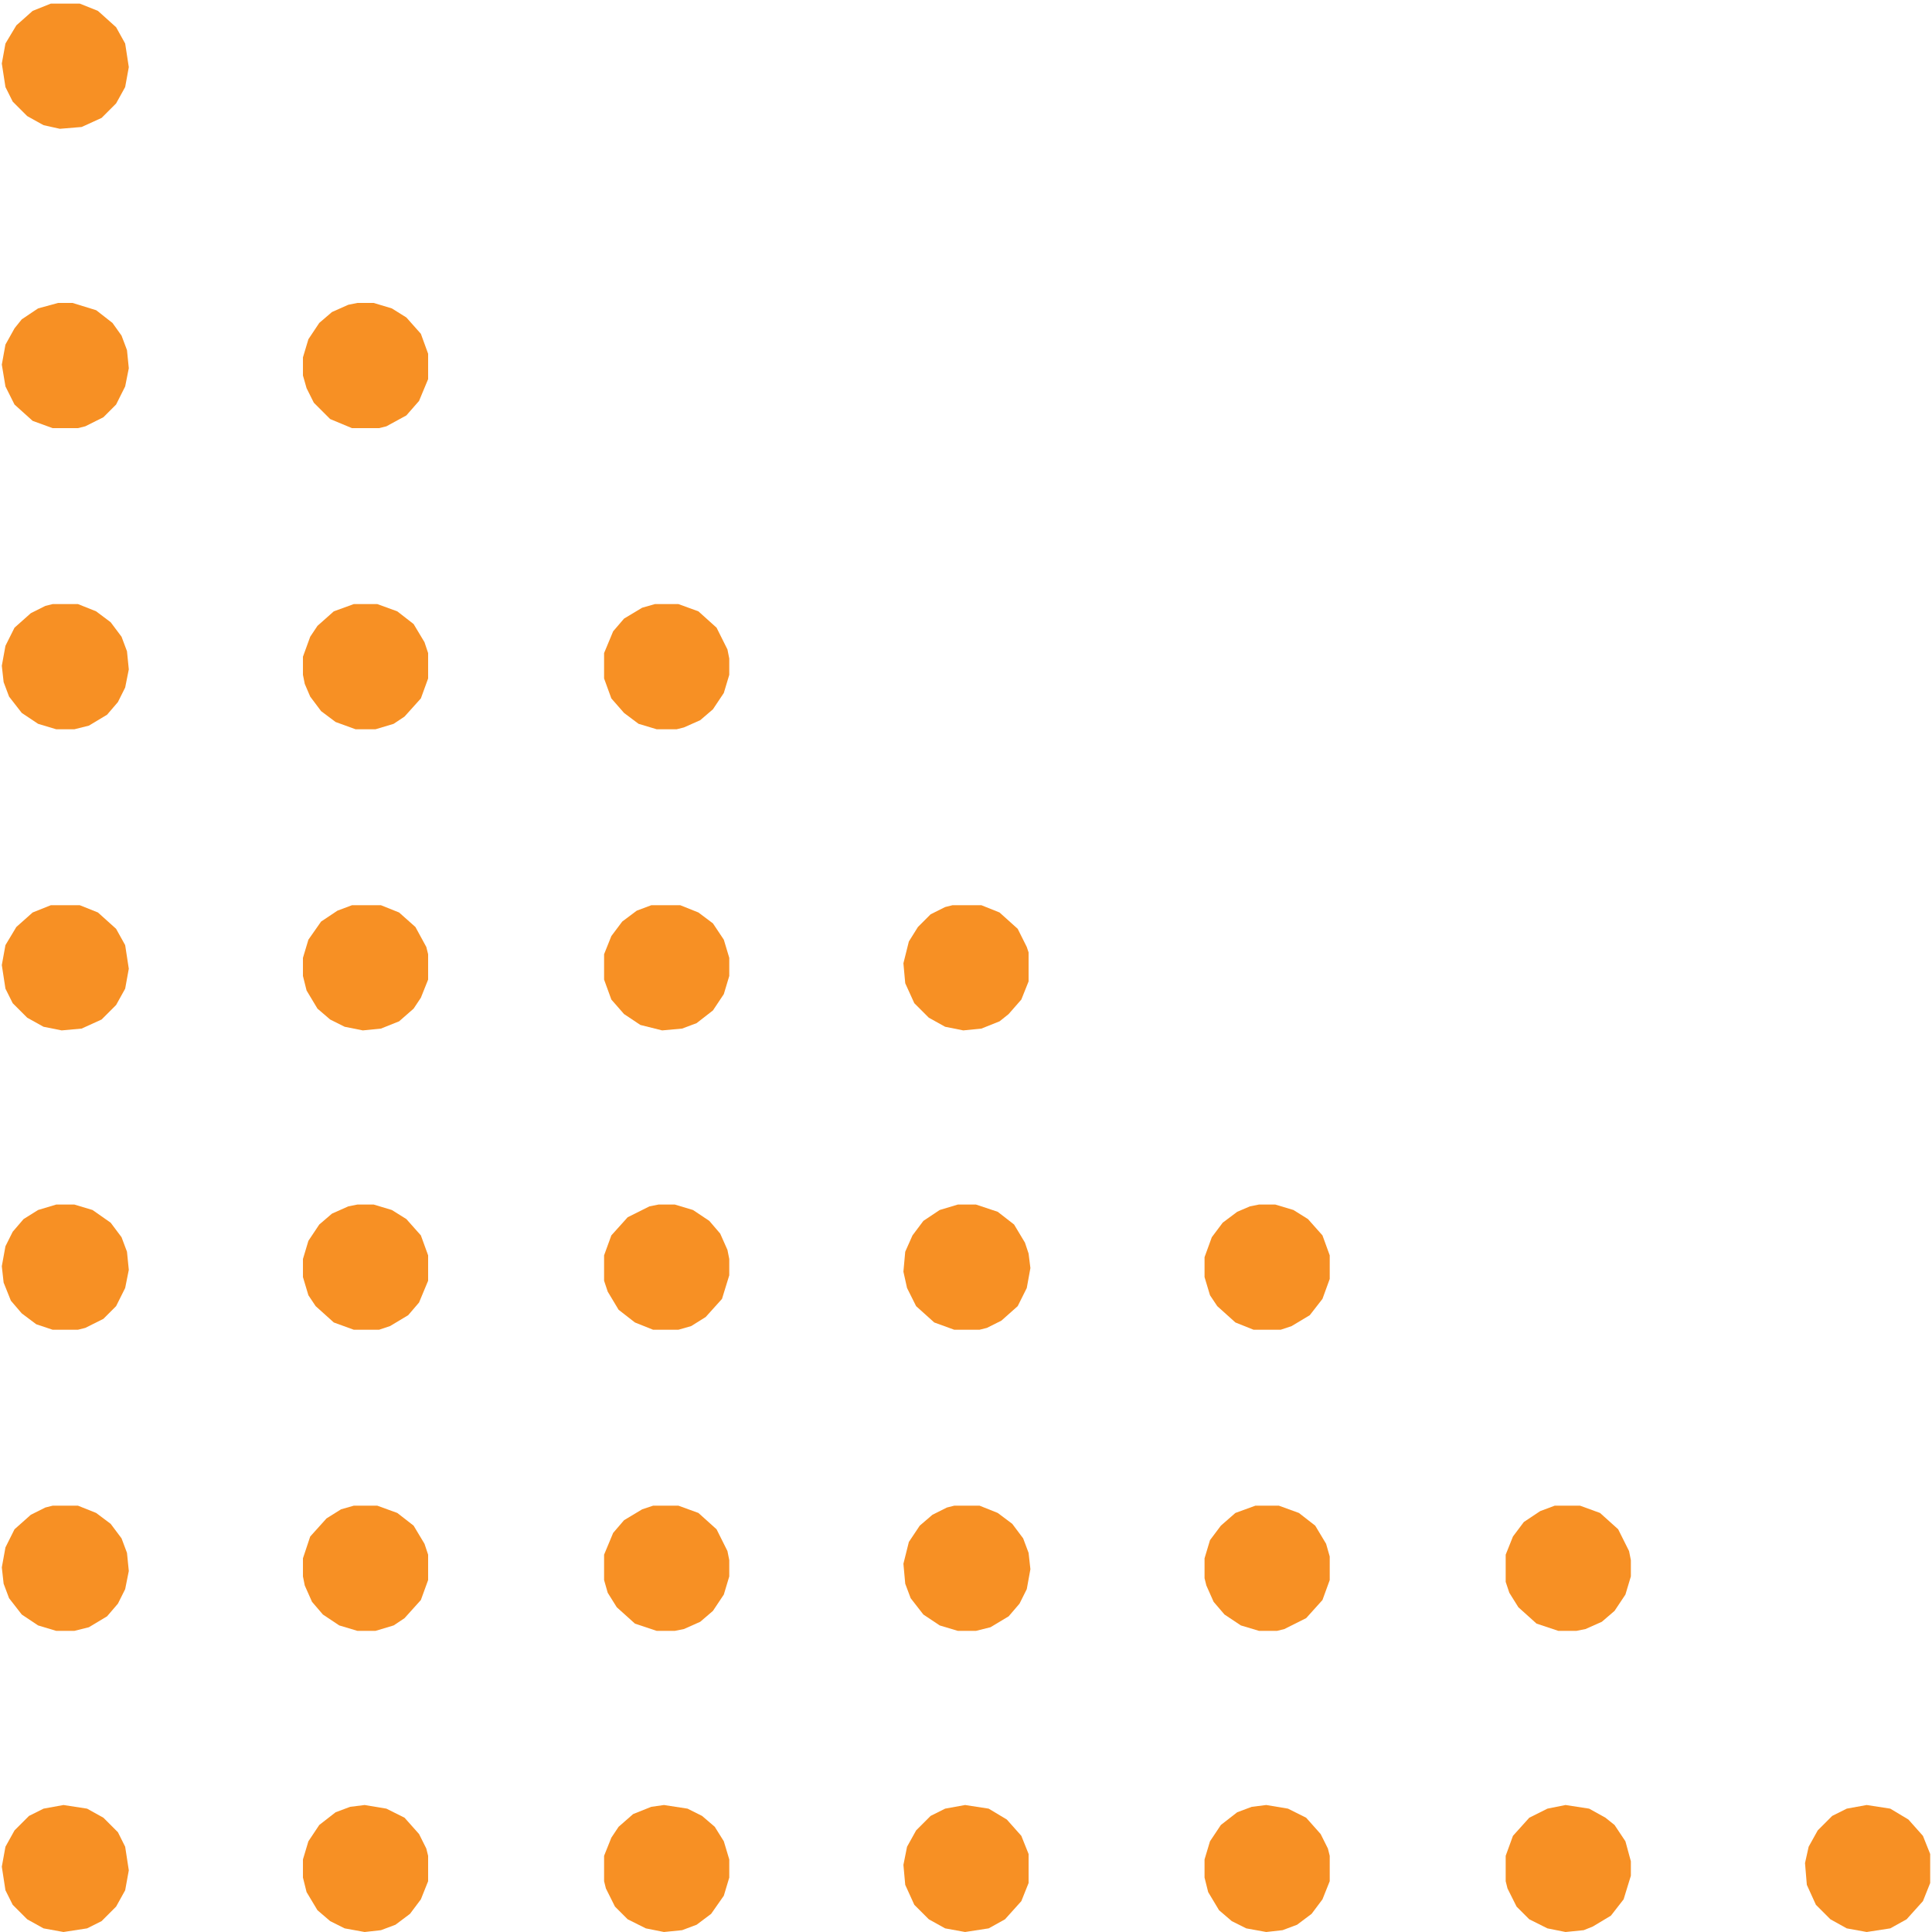<?xml version="1.0" encoding="UTF-8"?>
<svg version="1.1" viewBox="0 0 1065 1065" width="1280" height="1280" xmlns="http://www.w3.org/2000/svg">
<path transform="translate(201,995)" d="m0 0 12 2 10 5 8 9 4 8 1 4v14l-4 10-6 8-8 6-8 3-9 1-11-2-8-4-7-6-6-10-2-8v-10l3-10 6-9 9-7 8-3z" fill="#F79024"/>
<path transform="translate(698,995)" d="m0 0 12 2 10 5 8 9 4 8 1 4v14l-4 10-6 8-8 6-8 3-9 1-11-2-8-4-7-6-6-10-2-8v-10l3-10 6-9 9-7 8-3z" fill="#F79024"/>
<path transform="translate(526,830)" d="m0 0h14l10 4 8 6 6 8 3 8 1 9-2 11-4 8-6 7-10 6-8 2h-10l-10-3-9-6-7-9-3-8-1-11 3-12 6-9 7-6 8-4z" fill="#F79024"/>
<path transform="translate(29,830)" d="m0 0h14l10 4 8 6 6 8 3 8 1 10-2 10-4 8-6 7-10 6-8 2h-10l-10-3-9-6-7-9-3-8-1-9 2-11 5-10 9-8 8-4z" fill="#F79024"/>
<path transform="translate(31,664)" d="m0 0h10l10 3 10 7 6 8 3 8 1 10-2 10-5 10-7 7-10 5-4 1h-14l-9-3-8-6-6-7-4-10-1-9 2-11 4-8 6-7 8-5z" fill="#F79024"/>
<path transform="translate(29,333)" d="m0 0h14l10 4 8 6 6 8 3 8 1 10-2 10-4 8-6 7-10 6-8 2h-10l-10-3-9-6-7-9-3-8-1-9 2-11 5-10 9-8 8-4z" fill="#F79024"/>
<path transform="translate(197,167)" d="m0 0h9l10 3 8 5 8 9 4 11v14l-5 12-7 8-11 6-4 1h-15l-12-5-9-9-4-8-2-7v-10l3-10 6-9 7-6 9-4z" fill="#F79024"/>
<path transform="translate(857,830)" d="m0 0h14l11 4 10 9 6 12 1 5v9l-3 10-6 9-7 6-9 4-5 1h-10l-12-4-10-9-5-8-2-6v-15l4-10 6-8 9-6z" fill="#F79024"/>
<path transform="translate(528,664)" d="m0 0h10l12 4 9 7 6 10 2 6 1 8-2 11-5 10-9 8-8 4-4 1h-14l-11-4-10-9-5-10-2-9 1-11 4-9 6-8 9-6z" fill="#F79024"/>
<path transform="translate(359,499)" d="m0 0h16l10 4 8 6 6 9 3 10v10l-3 10-6 9-9 7-8 3-11 1-12-3-9-6-7-8-4-11v-14l4-10 6-8 8-6z" fill="#F79024"/>
<path transform="translate(194,499)" d="m0 0h16l10 4 9 8 6 11 1 4v14l-4 10-4 6-8 7-10 4-10 1-10-2-8-4-7-6-6-10-2-8v-10l3-10 7-10 9-6z" fill="#F79024"/>
<path transform="translate(366,995)" d="m0 0 13 2 8 4 7 6 5 8 3 10v10l-3 10-7 10-8 6-8 3-10 1-10-2-10-5-7-7-5-10-1-4v-14l4-10 4-6 8-7 10-4z" fill="#F79024"/>
<path transform="translate(195,830)" d="m0 0h13l11 4 9 7 6 10 2 6v14l-4 11-9 10-6 4-10 3h-10l-10-3-9-6-6-7-4-9-1-5v-10l4-12 9-10 8-5z" fill="#F79024"/>
<path transform="translate(694,664)" d="m0 0h9l10 3 8 5 8 9 4 11v13l-4 11-7 9-10 6-6 2h-15l-10-4-10-9-4-6-3-10v-11l4-11 6-8 8-6 7-3z" fill="#F79024"/>
<path transform="translate(195,333)" d="m0 0h13l11 4 9 7 6 10 2 6v14l-4 11-9 10-6 4-10 3h-11l-11-4-8-6-6-8-3-7-1-5v-10l4-11 4-6 9-8z" fill="#F79024"/>
<path transform="translate(692,830)" d="m0 0h13l11 4 9 7 6 10 2 7v13l-4 11-9 10-12 6-4 1h-10l-10-3-9-6-6-7-4-9-1-4v-11l3-10 6-8 8-7z" fill="#F79024"/>
<path transform="translate(361,333)" d="m0 0h13l11 4 10 9 6 12 1 5v9l-3 10-6 9-7 6-9 4-4 1h-11l-10-3-8-6-7-8-4-11v-14l5-12 6-7 10-6z" fill="#F79024"/>
<path transform="translate(360,830)" d="m0 0h14l11 4 10 9 6 12 1 5v9l-3 10-6 9-7 6-9 4-5 1h-10l-12-4-10-9-5-8-2-7v-14l5-12 6-7 10-6z" fill="#F79024"/>
<path transform="translate(197,664)" d="m0 0h9l10 3 8 5 8 9 4 11v14l-5 12-6 7-10 6-6 2h-14l-11-4-10-9-4-6-3-10v-10l3-10 6-9 7-6 9-4z" fill="#F79024"/>
<path transform="translate(32,167)" d="m0 0h8l13 4 9 7 5 7 3 8 1 10-2 10-5 10-7 7-10 5-4 1h-14l-11-4-10-9-5-10-2-12 2-11 5-9 4-5 9-6z" fill="#F79024"/>
<path transform="translate(363,664)" d="m0 0h9l10 3 9 6 6 7 4 9 1 5v9l-4 13-9 10-8 5-7 2h-14l-10-4-9-7-6-10-2-6v-14l4-11 9-10 12-6z" fill="#F79024"/>
<path transform="translate(863,995)" d="m0 0 13 2 9 5 5 4 6 9 3 11v8l-4 13-7 9-10 6-5 2-10 1-10-2-10-5-7-7-5-10-1-4v-14l4-11 9-10 10-5z" fill="#F79024"/>
<path transform="translate(35,995)" d="m0 0 13 2 9 5 8 8 4 8 2 13-2 11-5 9-8 8-8 4-13 2-11-2-9-5-8-8-4-8-2-13 2-11 5-9 8-8 8-4z" fill="#F79024"/>
<path transform="translate(1029,995)" d="m0 0 13 2 10 6 8 9 4 10v16l-4 10-9 10-9 5-13 2-11-2-9-5-8-8-5-11-1-12 2-9 5-9 8-8 8-4z" fill="#F79024"/>
<path transform="translate(532,995)" d="m0 0 13 2 10 6 8 9 4 10v16l-4 10-9 10-9 5-13 2-11-2-9-5-8-8-5-11-1-11 2-10 5-9 8-8 8-4z" fill="#F79024"/>
<path transform="translate(525,499)" d="m0 0h16l10 4 10 9 5 10 1 3v16l-4 10-7 8-5 4-10 4-10 1-10-2-9-5-8-8-5-11-1-11 3-12 5-8 7-7 8-4z" fill="#F79024"/>
<path transform="translate(28,499)" d="m0 0h16l10 4 10 9 5 9 2 13-2 11-5 9-8 8-11 5-11 1-10-2-9-5-8-8-4-8-2-13 2-11 6-10 9-8z" fill="#F79024"/>
<path transform="translate(28,2)" d="m0 0h16l10 4 10 9 5 9 2 13-2 11-5 9-8 8-11 5-12 1-9-2-9-5-8-8-4-8-2-13 2-11 6-10 9-8z" fill="#F79024"/>
</svg>
